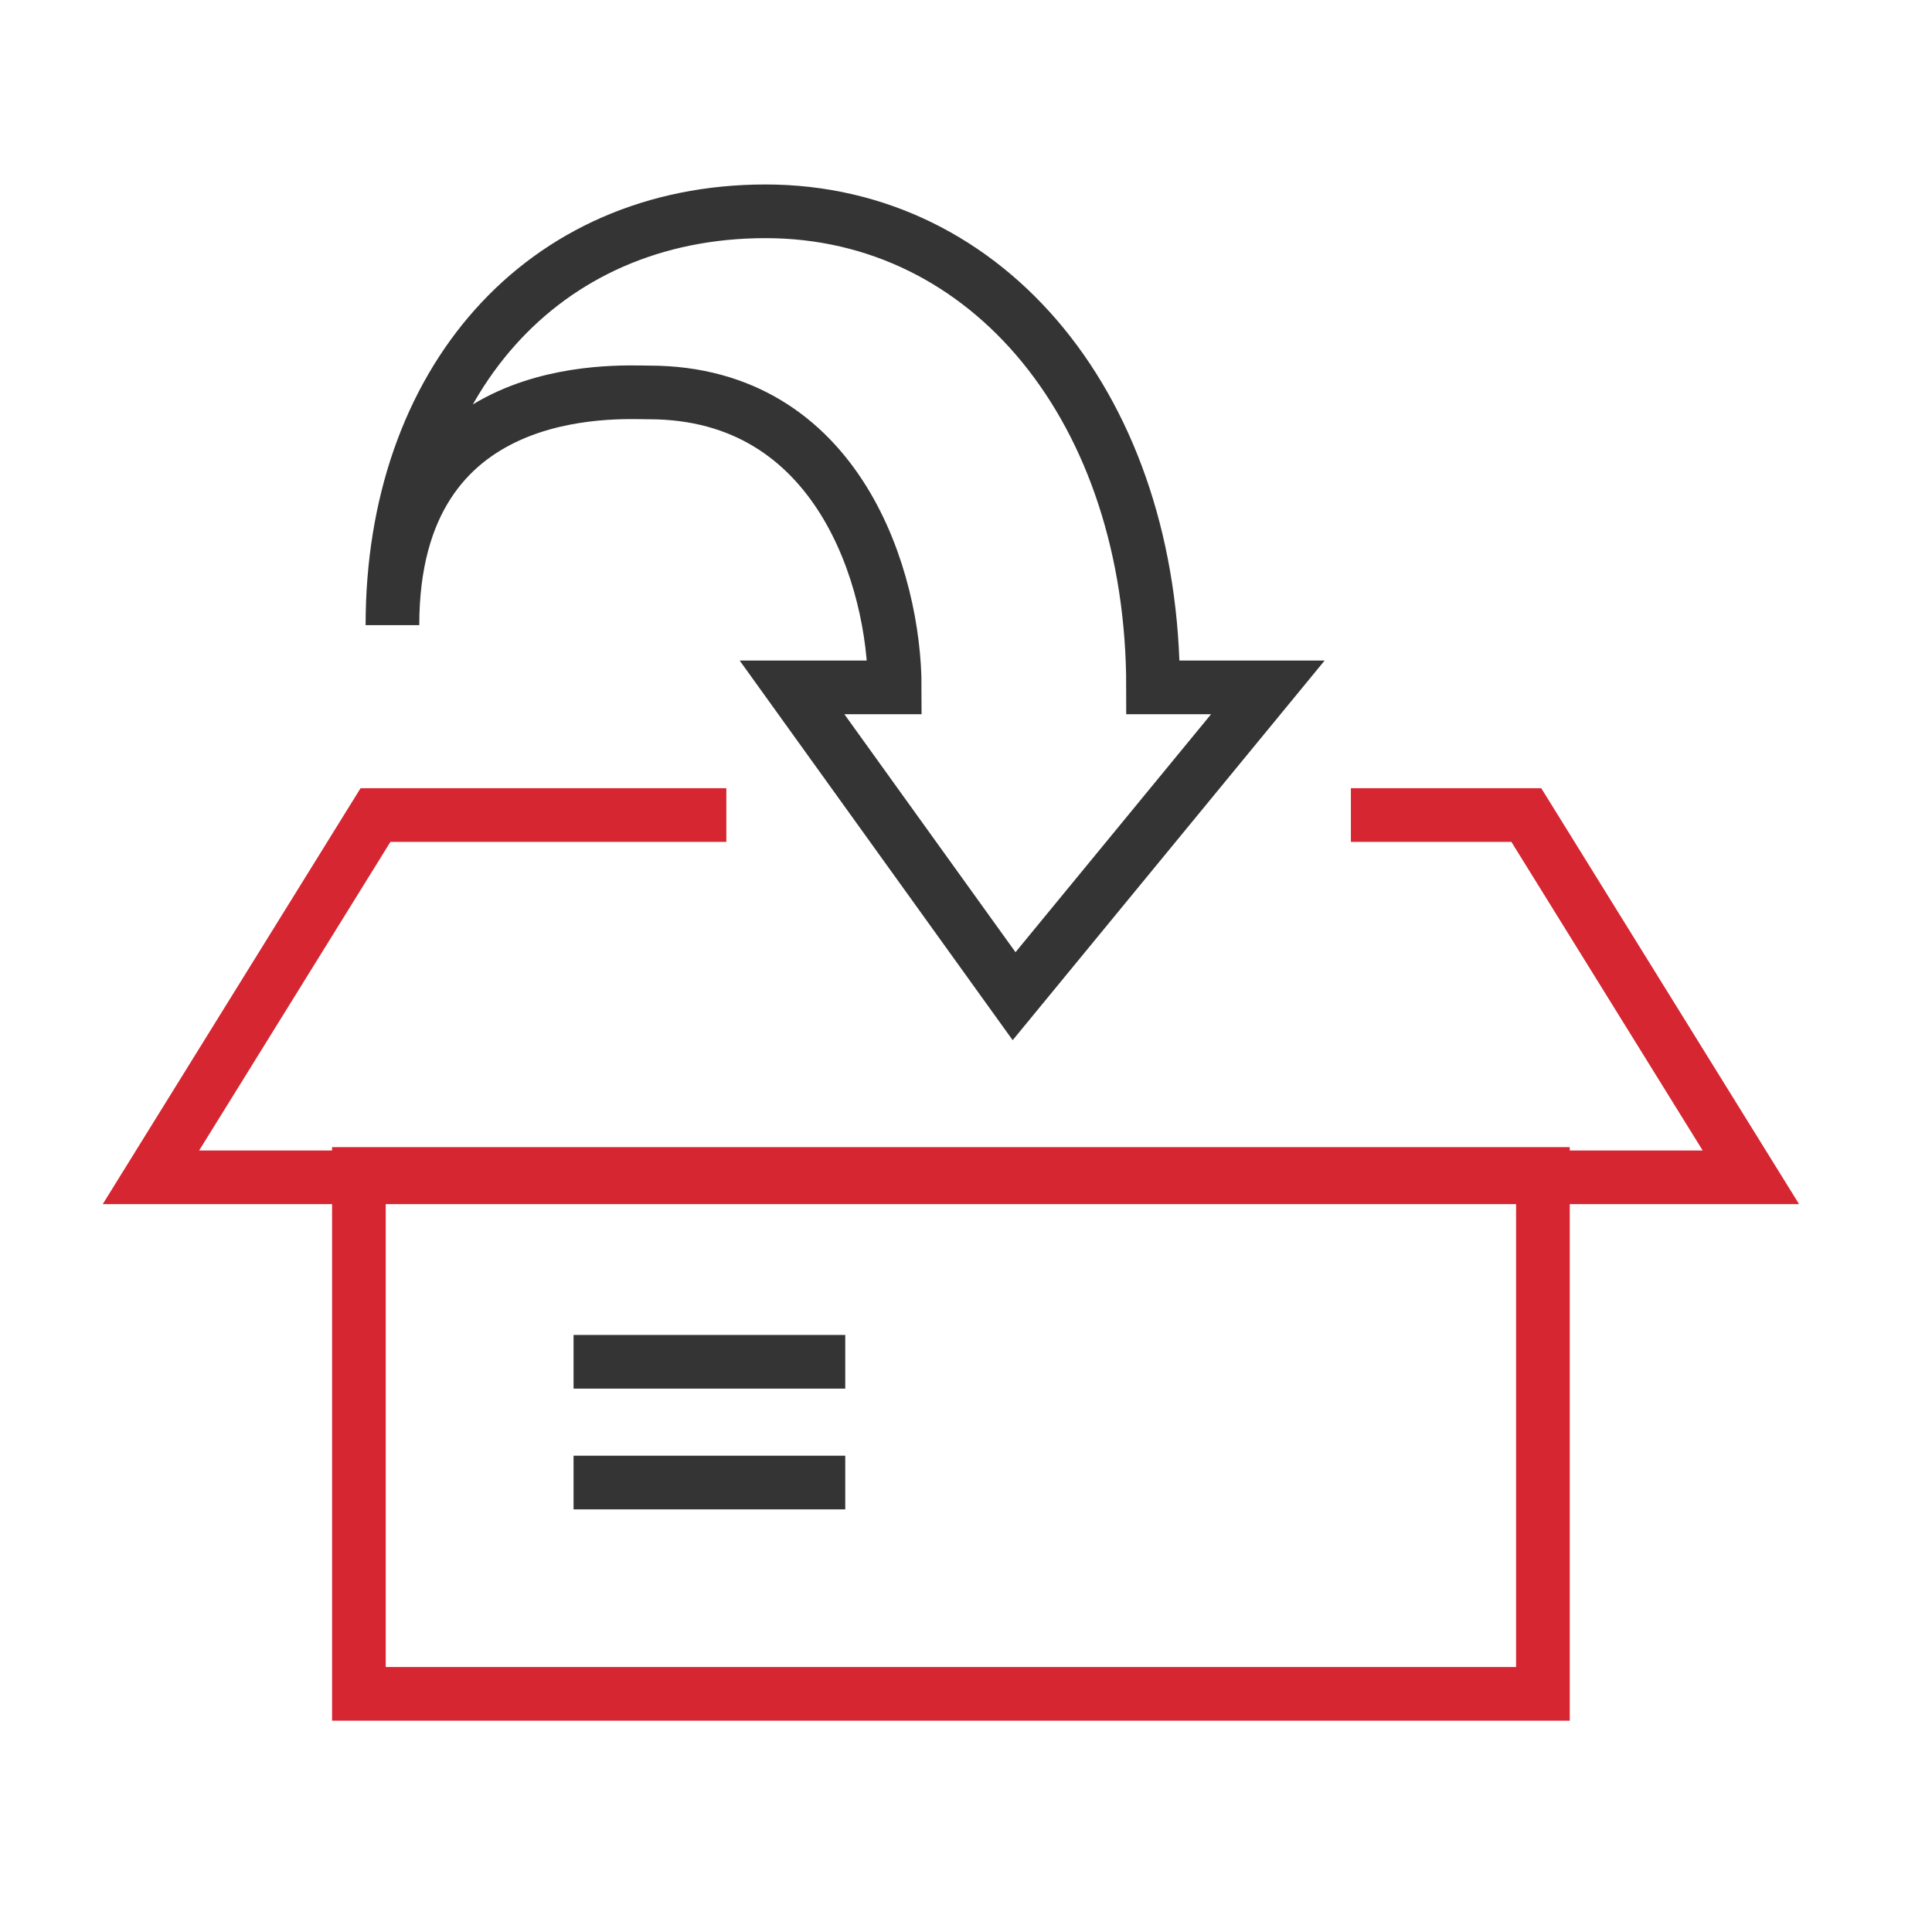 <svg width="72" height="72" viewBox="0 0 72 72" fill="none" xmlns="http://www.w3.org/2000/svg">
<path d="M37.792 37.125L47.25 25.616L42.971 25.616C42.971 15.297 36.863 7.875 28.531 7.875C20.199 7.875 14.625 14.257 14.625 23.298C14.625 14.054 23.005 14.625 24.188 14.625C31.281 14.625 33.344 21.647 33.344 25.616L29.516 25.616L37.792 37.125Z" stroke="#343434" stroke-width="2"/>
<path d="M27.069 30.375H13.993L5.625 43.875H65.25L56.882 30.375H50.344" stroke="#D62631" stroke-width="2"/>
<rect x="13.375" y="43.75" width="44.125" height="19.375" stroke="#D62631" stroke-width="2"/>
<line x1="21.375" y1="50.75" x2="31.5" y2="50.75" stroke="#343434" stroke-width="2"/>
<line x1="21.375" y1="55.25" x2="31.5" y2="55.25" stroke="#343434" stroke-width="2"/>
</svg>
